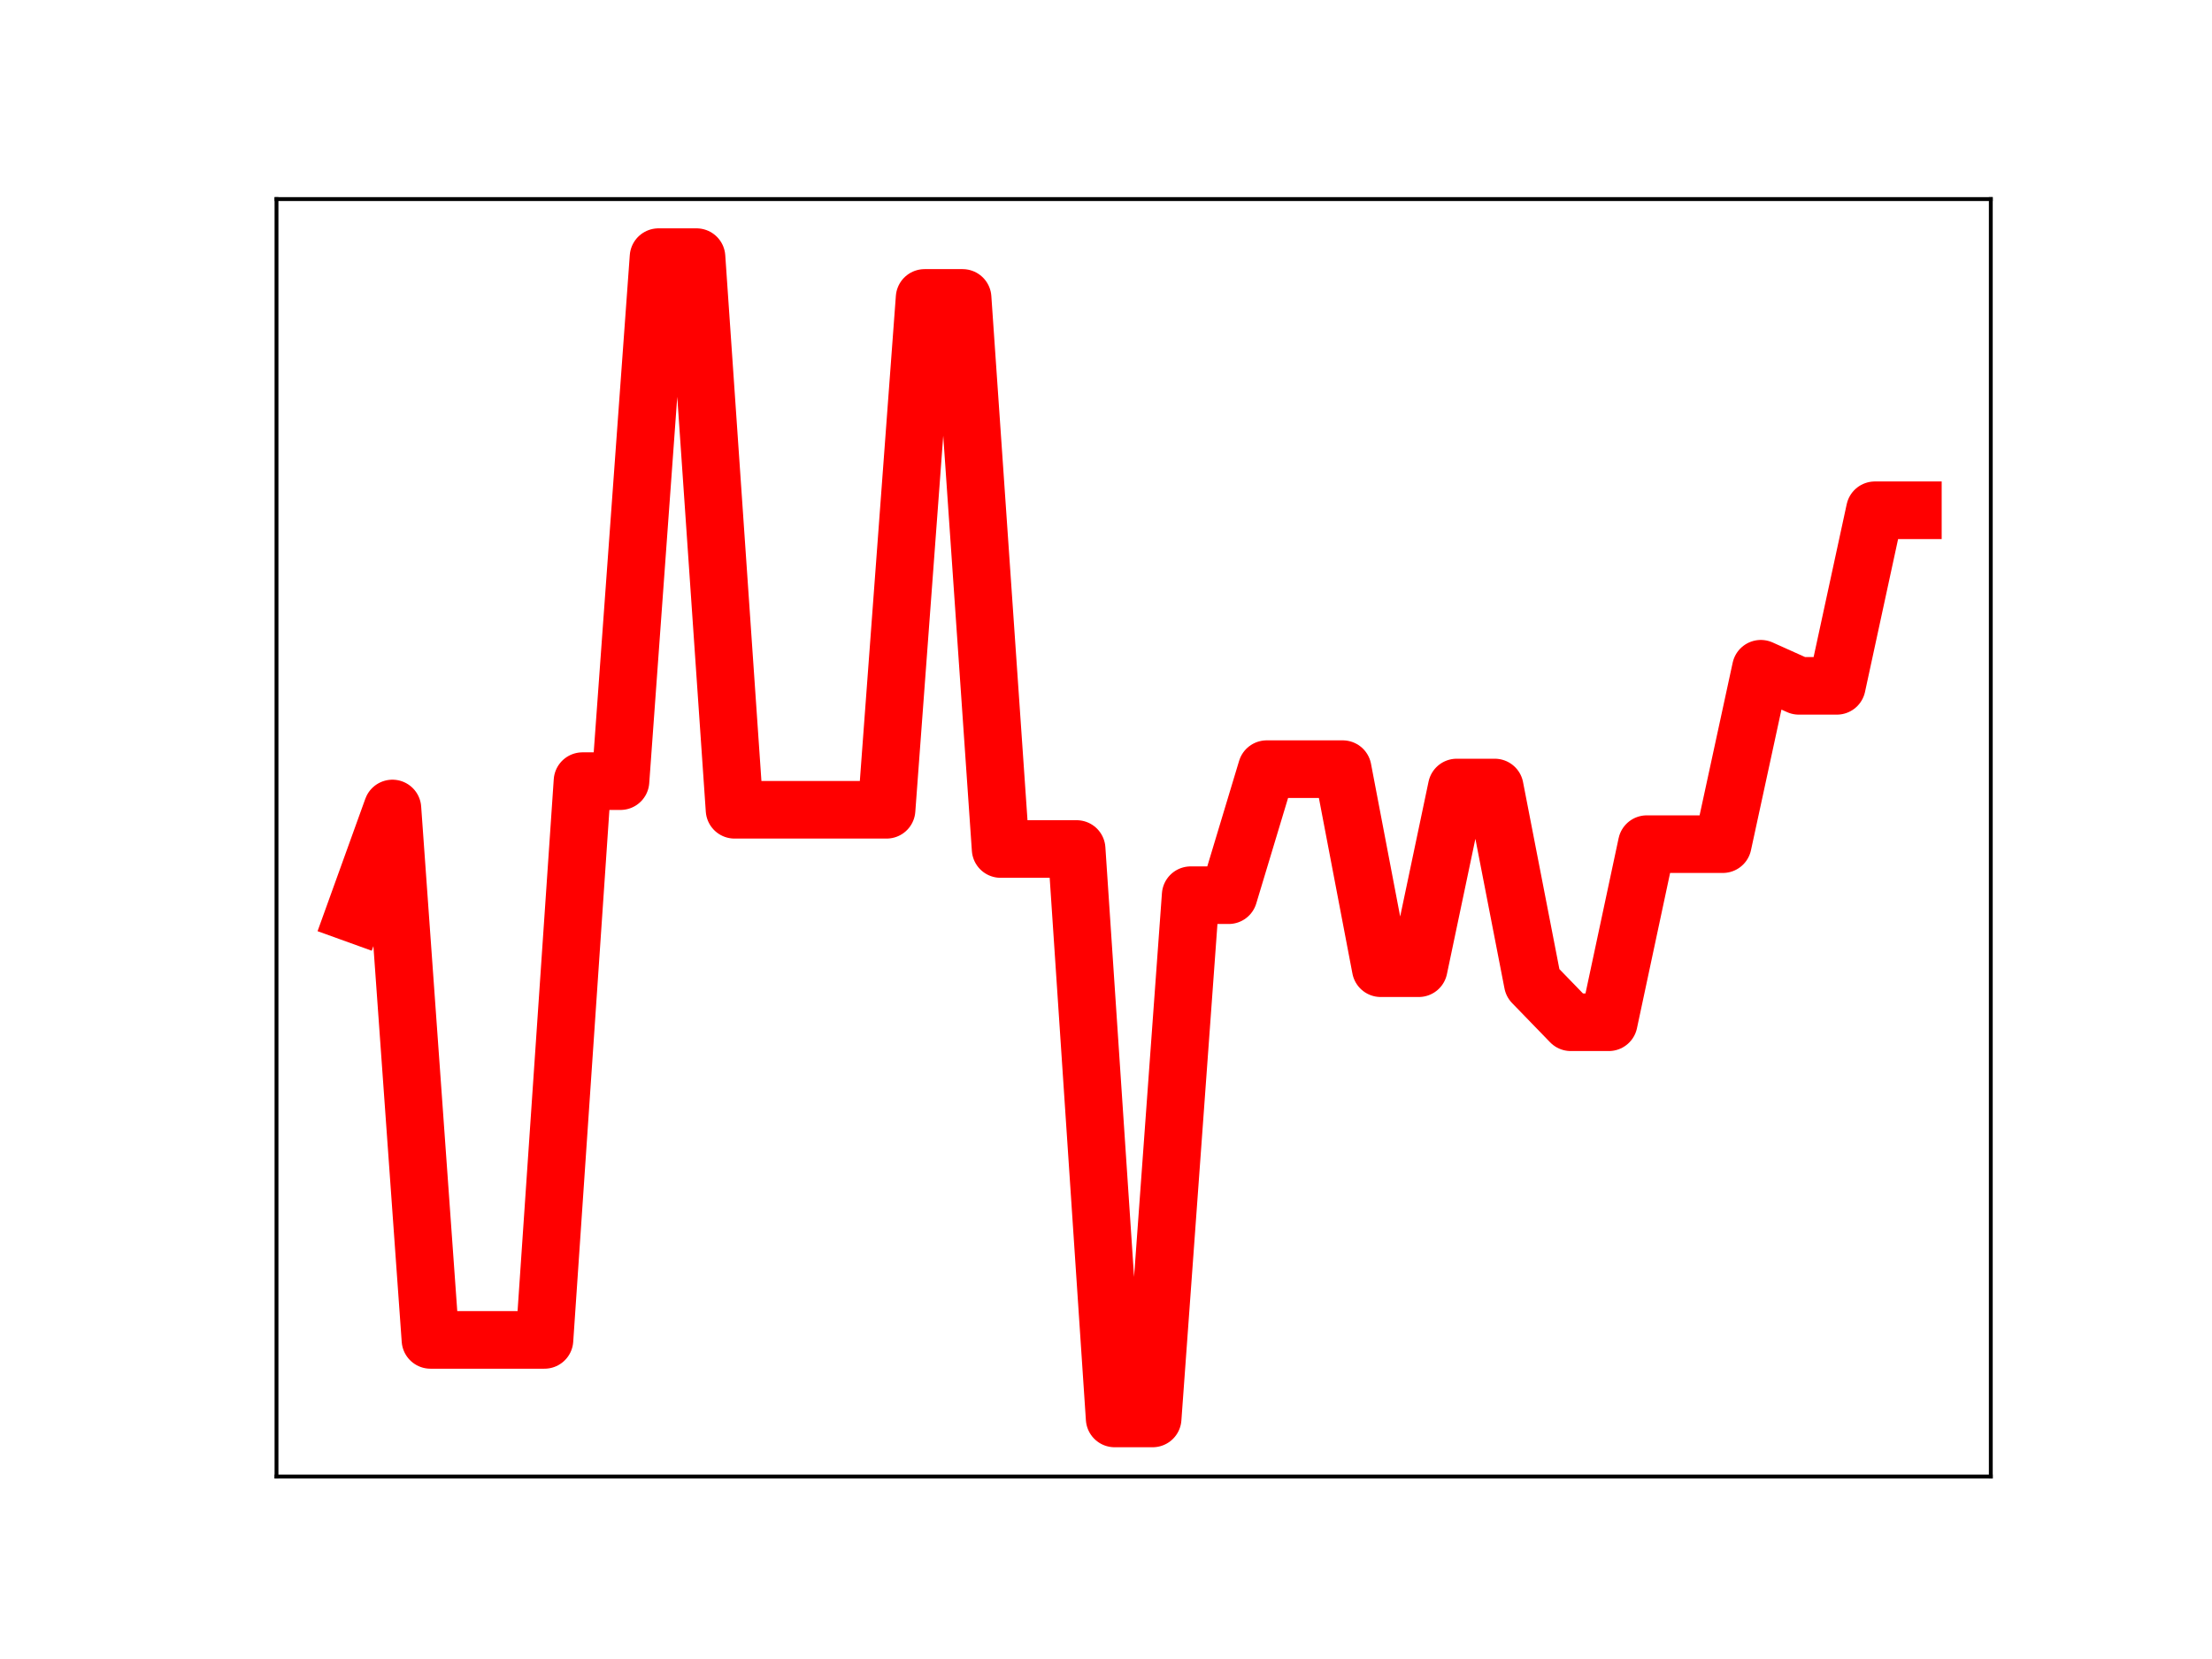 <?xml version="1.0" encoding="utf-8" standalone="no"?>
<!DOCTYPE svg PUBLIC "-//W3C//DTD SVG 1.1//EN"
  "http://www.w3.org/Graphics/SVG/1.1/DTD/svg11.dtd">
<!-- Created with matplotlib (https://matplotlib.org/) -->
<svg height="345.6pt" version="1.1" viewBox="0 0 460.8 345.6" width="460.8pt" xmlns="http://www.w3.org/2000/svg" xmlns:xlink="http://www.w3.org/1999/xlink">
 <defs>
  <style type="text/css">
*{stroke-linecap:butt;stroke-linejoin:round;}
  </style>
 </defs>
 <g id="figure_1">
  <g id="patch_1">
   <path d="M 0 345.6 
L 460.8 345.6 
L 460.8 0 
L 0 0 
z
" style="fill:#ffffff;"/>
  </g>
  <g id="axes_1">
   <g id="patch_2">
    <path d="M 57.6 307.584 
L 414.72 307.584 
L 414.72 41.472 
L 57.6 41.472 
z
" style="fill:#ffffff;"/>
   </g>
   <g id="line2d_1">
    <path clip-path="url(#p54609b05c9)" d="M 73.833 190.374 
L 81.751 168.423 
L 89.67 279.125 
L 97.588 279.125 
L 105.506 279.125 
L 113.425 279.125 
L 121.343 162.725 
L 129.262 162.725 
L 137.18 53.568 
L 145.098 53.568 
L 153.017 168.691 
L 160.935 168.691 
L 168.854 168.691 
L 176.772 168.691 
L 184.69 168.691 
L 192.609 62.063 
L 200.527 62.063 
L 208.446 176.863 
L 216.364 176.863 
L 224.282 176.863 
L 232.201 295.488 
L 240.119 295.488 
L 248.038 186.485 
L 255.956 186.485 
L 263.874 160.229 
L 271.793 160.229 
L 279.711 160.229 
L 287.63 201.695 
L 295.548 201.695 
L 303.466 164.054 
L 311.385 164.054 
L 319.303 204.781 
L 327.222 212.953 
L 335.14 212.953 
L 343.058 175.853 
L 350.977 175.853 
L 358.895 175.853 
L 366.814 139.312 
L 374.732 142.872 
L 382.65 142.872 
L 390.569 106.298 
L 398.487 106.298 
" style="fill:none;stroke:#ff0000;stroke-linecap:square;stroke-width:12;"/>
    <defs>
     <path d="M 0 3 
C 0.796 3 1.559 2.684 2.121 2.121 
C 2.684 1.559 3 0.796 3 0 
C 3 -0.796 2.684 -1.559 2.121 -2.121 
C 1.559 -2.684 0.796 -3 0 -3 
C -0.796 -3 -1.559 -2.684 -2.121 -2.121 
C -2.684 -1.559 -3 -0.796 -3 0 
C -3 0.796 -2.684 1.559 -2.121 2.121 
C -1.559 2.684 -0.796 3 0 3 
z
" id="m727ed95de1" style="stroke:#ff0000;"/>
    </defs>
    <g clip-path="url(#p54609b05c9)">
     <use style="fill:#ff0000;stroke:#ff0000;" x="73.833" xlink:href="#m727ed95de1" y="190.374"/>
     <use style="fill:#ff0000;stroke:#ff0000;" x="81.751" xlink:href="#m727ed95de1" y="168.423"/>
     <use style="fill:#ff0000;stroke:#ff0000;" x="89.67" xlink:href="#m727ed95de1" y="279.125"/>
     <use style="fill:#ff0000;stroke:#ff0000;" x="97.588" xlink:href="#m727ed95de1" y="279.125"/>
     <use style="fill:#ff0000;stroke:#ff0000;" x="105.506" xlink:href="#m727ed95de1" y="279.125"/>
     <use style="fill:#ff0000;stroke:#ff0000;" x="113.425" xlink:href="#m727ed95de1" y="279.125"/>
     <use style="fill:#ff0000;stroke:#ff0000;" x="121.343" xlink:href="#m727ed95de1" y="162.725"/>
     <use style="fill:#ff0000;stroke:#ff0000;" x="129.262" xlink:href="#m727ed95de1" y="162.725"/>
     <use style="fill:#ff0000;stroke:#ff0000;" x="137.18" xlink:href="#m727ed95de1" y="53.568"/>
     <use style="fill:#ff0000;stroke:#ff0000;" x="145.098" xlink:href="#m727ed95de1" y="53.568"/>
     <use style="fill:#ff0000;stroke:#ff0000;" x="153.017" xlink:href="#m727ed95de1" y="168.691"/>
     <use style="fill:#ff0000;stroke:#ff0000;" x="160.935" xlink:href="#m727ed95de1" y="168.691"/>
     <use style="fill:#ff0000;stroke:#ff0000;" x="168.854" xlink:href="#m727ed95de1" y="168.691"/>
     <use style="fill:#ff0000;stroke:#ff0000;" x="176.772" xlink:href="#m727ed95de1" y="168.691"/>
     <use style="fill:#ff0000;stroke:#ff0000;" x="184.69" xlink:href="#m727ed95de1" y="168.691"/>
     <use style="fill:#ff0000;stroke:#ff0000;" x="192.609" xlink:href="#m727ed95de1" y="62.063"/>
     <use style="fill:#ff0000;stroke:#ff0000;" x="200.527" xlink:href="#m727ed95de1" y="62.063"/>
     <use style="fill:#ff0000;stroke:#ff0000;" x="208.446" xlink:href="#m727ed95de1" y="176.863"/>
     <use style="fill:#ff0000;stroke:#ff0000;" x="216.364" xlink:href="#m727ed95de1" y="176.863"/>
     <use style="fill:#ff0000;stroke:#ff0000;" x="224.282" xlink:href="#m727ed95de1" y="176.863"/>
     <use style="fill:#ff0000;stroke:#ff0000;" x="232.201" xlink:href="#m727ed95de1" y="295.488"/>
     <use style="fill:#ff0000;stroke:#ff0000;" x="240.119" xlink:href="#m727ed95de1" y="295.488"/>
     <use style="fill:#ff0000;stroke:#ff0000;" x="248.038" xlink:href="#m727ed95de1" y="186.485"/>
     <use style="fill:#ff0000;stroke:#ff0000;" x="255.956" xlink:href="#m727ed95de1" y="186.485"/>
     <use style="fill:#ff0000;stroke:#ff0000;" x="263.874" xlink:href="#m727ed95de1" y="160.229"/>
     <use style="fill:#ff0000;stroke:#ff0000;" x="271.793" xlink:href="#m727ed95de1" y="160.229"/>
     <use style="fill:#ff0000;stroke:#ff0000;" x="279.711" xlink:href="#m727ed95de1" y="160.229"/>
     <use style="fill:#ff0000;stroke:#ff0000;" x="287.63" xlink:href="#m727ed95de1" y="201.695"/>
     <use style="fill:#ff0000;stroke:#ff0000;" x="295.548" xlink:href="#m727ed95de1" y="201.695"/>
     <use style="fill:#ff0000;stroke:#ff0000;" x="303.466" xlink:href="#m727ed95de1" y="164.054"/>
     <use style="fill:#ff0000;stroke:#ff0000;" x="311.385" xlink:href="#m727ed95de1" y="164.054"/>
     <use style="fill:#ff0000;stroke:#ff0000;" x="319.303" xlink:href="#m727ed95de1" y="204.781"/>
     <use style="fill:#ff0000;stroke:#ff0000;" x="327.222" xlink:href="#m727ed95de1" y="212.953"/>
     <use style="fill:#ff0000;stroke:#ff0000;" x="335.14" xlink:href="#m727ed95de1" y="212.953"/>
     <use style="fill:#ff0000;stroke:#ff0000;" x="343.058" xlink:href="#m727ed95de1" y="175.853"/>
     <use style="fill:#ff0000;stroke:#ff0000;" x="350.977" xlink:href="#m727ed95de1" y="175.853"/>
     <use style="fill:#ff0000;stroke:#ff0000;" x="358.895" xlink:href="#m727ed95de1" y="175.853"/>
     <use style="fill:#ff0000;stroke:#ff0000;" x="366.814" xlink:href="#m727ed95de1" y="139.312"/>
     <use style="fill:#ff0000;stroke:#ff0000;" x="374.732" xlink:href="#m727ed95de1" y="142.872"/>
     <use style="fill:#ff0000;stroke:#ff0000;" x="382.65" xlink:href="#m727ed95de1" y="142.872"/>
     <use style="fill:#ff0000;stroke:#ff0000;" x="390.569" xlink:href="#m727ed95de1" y="106.298"/>
     <use style="fill:#ff0000;stroke:#ff0000;" x="398.487" xlink:href="#m727ed95de1" y="106.298"/>
    </g>
   </g>
   <g id="patch_3">
    <path d="M 57.6 307.584 
L 57.6 41.472 
" style="fill:none;stroke:#000000;stroke-linecap:square;stroke-linejoin:miter;stroke-width:0.8;"/>
   </g>
   <g id="patch_4">
    <path d="M 414.72 307.584 
L 414.72 41.472 
" style="fill:none;stroke:#000000;stroke-linecap:square;stroke-linejoin:miter;stroke-width:0.8;"/>
   </g>
   <g id="patch_5">
    <path d="M 57.6 307.584 
L 414.72 307.584 
" style="fill:none;stroke:#000000;stroke-linecap:square;stroke-linejoin:miter;stroke-width:0.8;"/>
   </g>
   <g id="patch_6">
    <path d="M 57.6 41.472 
L 414.72 41.472 
" style="fill:none;stroke:#000000;stroke-linecap:square;stroke-linejoin:miter;stroke-width:0.8;"/>
   </g>
  </g>
 </g>
 <defs>
  <clipPath id="p54609b05c9">
   <rect height="266.112" width="357.12" x="57.6" y="41.472"/>
  </clipPath>
 </defs>
</svg>
